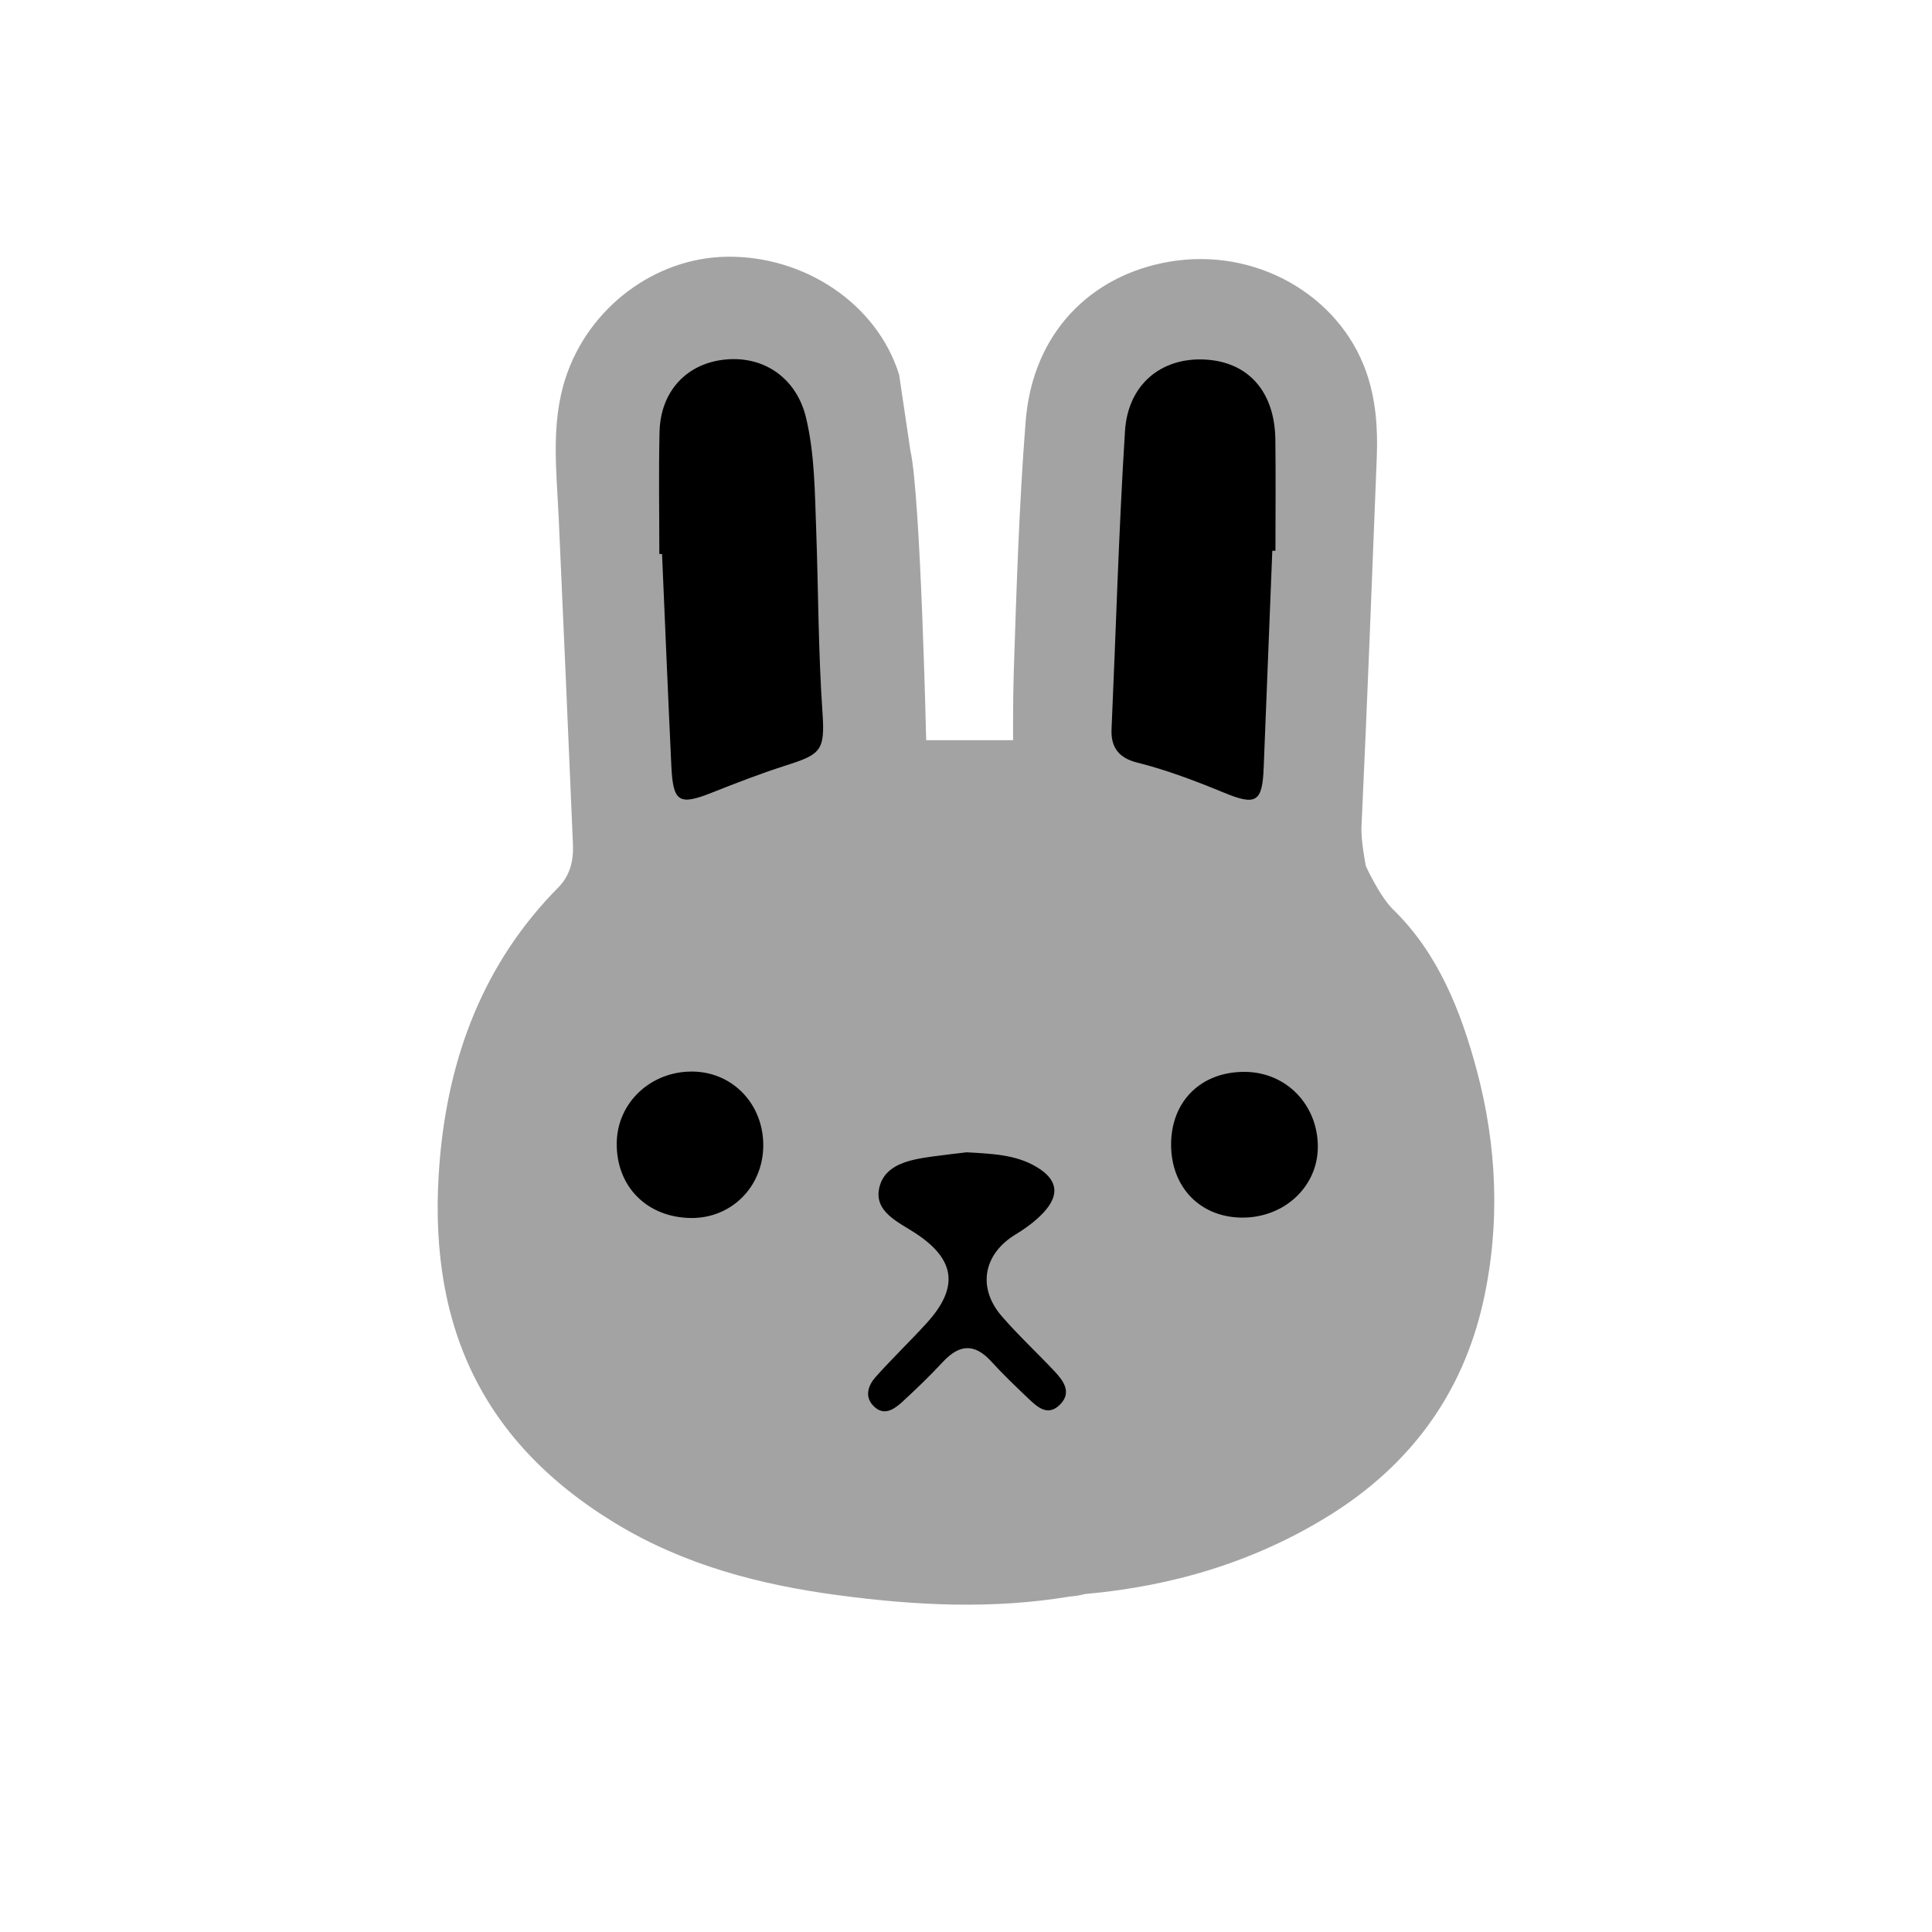 <?xml version="1.0" encoding="utf-8"?>
<!-- Generator: Adobe Illustrator 16.0.0, SVG Export Plug-In . SVG Version: 6.00 Build 0)  -->
<!DOCTYPE svg PUBLIC "-//W3C//DTD SVG 1.1//EN" "http://www.w3.org/Graphics/SVG/1.1/DTD/svg11.dtd">
<svg version="1.1" id="Layer_1" xmlns="http://www.w3.org/2000/svg" xmlns:xlink="http://www.w3.org/1999/xlink" x="0px" y="0px"
	 width="100px" height="100px" viewBox="0 0 100 100" enable-background="new 0 0 100 100" xml:space="preserve">
<path fill-rule="evenodd" clip-rule="evenodd" fill="#A3A3A3" d="M76.427,55.358c-0.811-3.014-1.983-6.006-4.314-8.278
	c-0.707-0.688-1.417-2.252-1.417-2.252s-0.26-1.301-0.226-2.04c0.299-6.372,0.54-12.747,0.792-19.121
	c0.059-1.509-0.047-3.014-0.556-4.443c-1.403-3.951-5.723-6.458-10.223-5.671c-4,0.699-7.032,3.646-7.396,8.26
	c-0.341,4.347-0.476,8.713-0.618,13.073c-0.041,1.256-0.033,3.427-0.033,3.427l-4.497,0c0,0-0.287-12.663-0.818-14.996
	c-0.194-1.31-0.389-2.62-0.584-3.929c-1.162-3.708-4.941-6.156-8.912-6.1c-3.725,0.051-7.168,2.633-8.355,6.287
	c-0.771,2.378-0.46,4.833-0.35,7.27c0.257,5.625,0.495,11.25,0.736,16.875c0.035,0.828-0.156,1.604-0.752,2.207
	c-3.889,3.929-5.698,8.789-6.147,14.175c-0.673,8.076,1.907,14.369,9.082,18.734c3.563,2.168,7.479,3.191,11.563,3.734
	c3.996,0.533,7.985,0.732,11.972,0.065c0.261-0.019,0.52-0.056,0.777-0.128c4.51-0.4,8.754-1.656,12.615-4.043
	c4.187-2.59,6.936-6.281,8.008-11.105C77.667,63.345,77.481,59.277,76.427,55.358z"/>
<path fill-rule="evenodd" clip-rule="evenodd" d="M65.854,28.506c-0.147,3.744-0.299,7.488-0.446,11.232
	c-0.069,1.777-0.388,1.979-2.053,1.292c-1.474-0.608-2.962-1.175-4.512-1.564c-0.9-0.226-1.351-0.757-1.31-1.711
	c0.229-5.146,0.373-10.298,0.696-15.438c0.151-2.419,1.877-3.817,4.118-3.708c2.251,0.108,3.633,1.65,3.665,4.136
	c0.024,1.921,0.005,3.842,0.005,5.762C65.963,28.507,65.909,28.506,65.854,28.506z"/>
<path fill-rule="evenodd" clip-rule="evenodd" d="M34.127,28.676c0-2.11-0.039-4.219,0.011-6.327
	c0.053-2.121,1.43-3.566,3.451-3.744c2.004-0.176,3.655,1.004,4.134,3.026c0.446,1.882,0.45,3.819,0.521,5.734
	c0.115,3.185,0.108,6.373,0.33,9.556c0.134,1.939-0.106,2.129-1.897,2.699c-1.292,0.412-2.562,0.905-3.823,1.405
	c-1.713,0.68-2.018,0.504-2.106-1.396c-0.172-3.651-0.323-7.303-0.481-10.955C34.218,28.675,34.173,28.676,34.127,28.676z"/>
<path fill-rule="evenodd" clip-rule="evenodd" d="M39.507,59.311c-0.018,2.118-1.648,3.749-3.73,3.733
	c-2.295-0.021-3.895-1.641-3.855-3.905c0.036-2.088,1.789-3.715,3.96-3.674C37.948,55.502,39.525,57.174,39.507,59.311z"/>
<path fill-rule="evenodd" clip-rule="evenodd" d="M60.616,59.223c0.01-2.24,1.564-3.762,3.828-3.743
	c2.132,0.017,3.77,1.704,3.767,3.882c-0.003,2.075-1.764,3.698-3.97,3.661C62.096,62.987,60.606,61.427,60.616,59.223z"/>
<path fill-rule="evenodd" clip-rule="evenodd" d="M50.031,59.643c1.353,0.076,2.536,0.125,3.585,0.737
	c1.128,0.656,1.267,1.453,0.385,2.393c-0.41,0.438-0.916,0.807-1.431,1.119c-1.665,1.008-2.005,2.75-0.716,4.238
	c0.857,0.992,1.827,1.887,2.726,2.846c0.465,0.496,0.909,1.092,0.292,1.719c-0.651,0.66-1.201,0.111-1.682-0.344
	c-0.646-0.615-1.291-1.232-1.892-1.893c-0.863-0.943-1.649-0.875-2.493,0.033c-0.668,0.721-1.381,1.406-2.105,2.072
	c-0.424,0.385-0.949,0.752-1.482,0.217c-0.492-0.496-0.279-1.08,0.115-1.52c0.844-0.943,1.759-1.822,2.614-2.758
	c1.714-1.871,1.503-3.318-0.569-4.676c-0.873-0.57-2.163-1.109-1.863-2.363c0.291-1.217,1.598-1.44,2.738-1.601
	C48.903,59.773,49.554,59.701,50.031,59.643z"/>
</svg>
